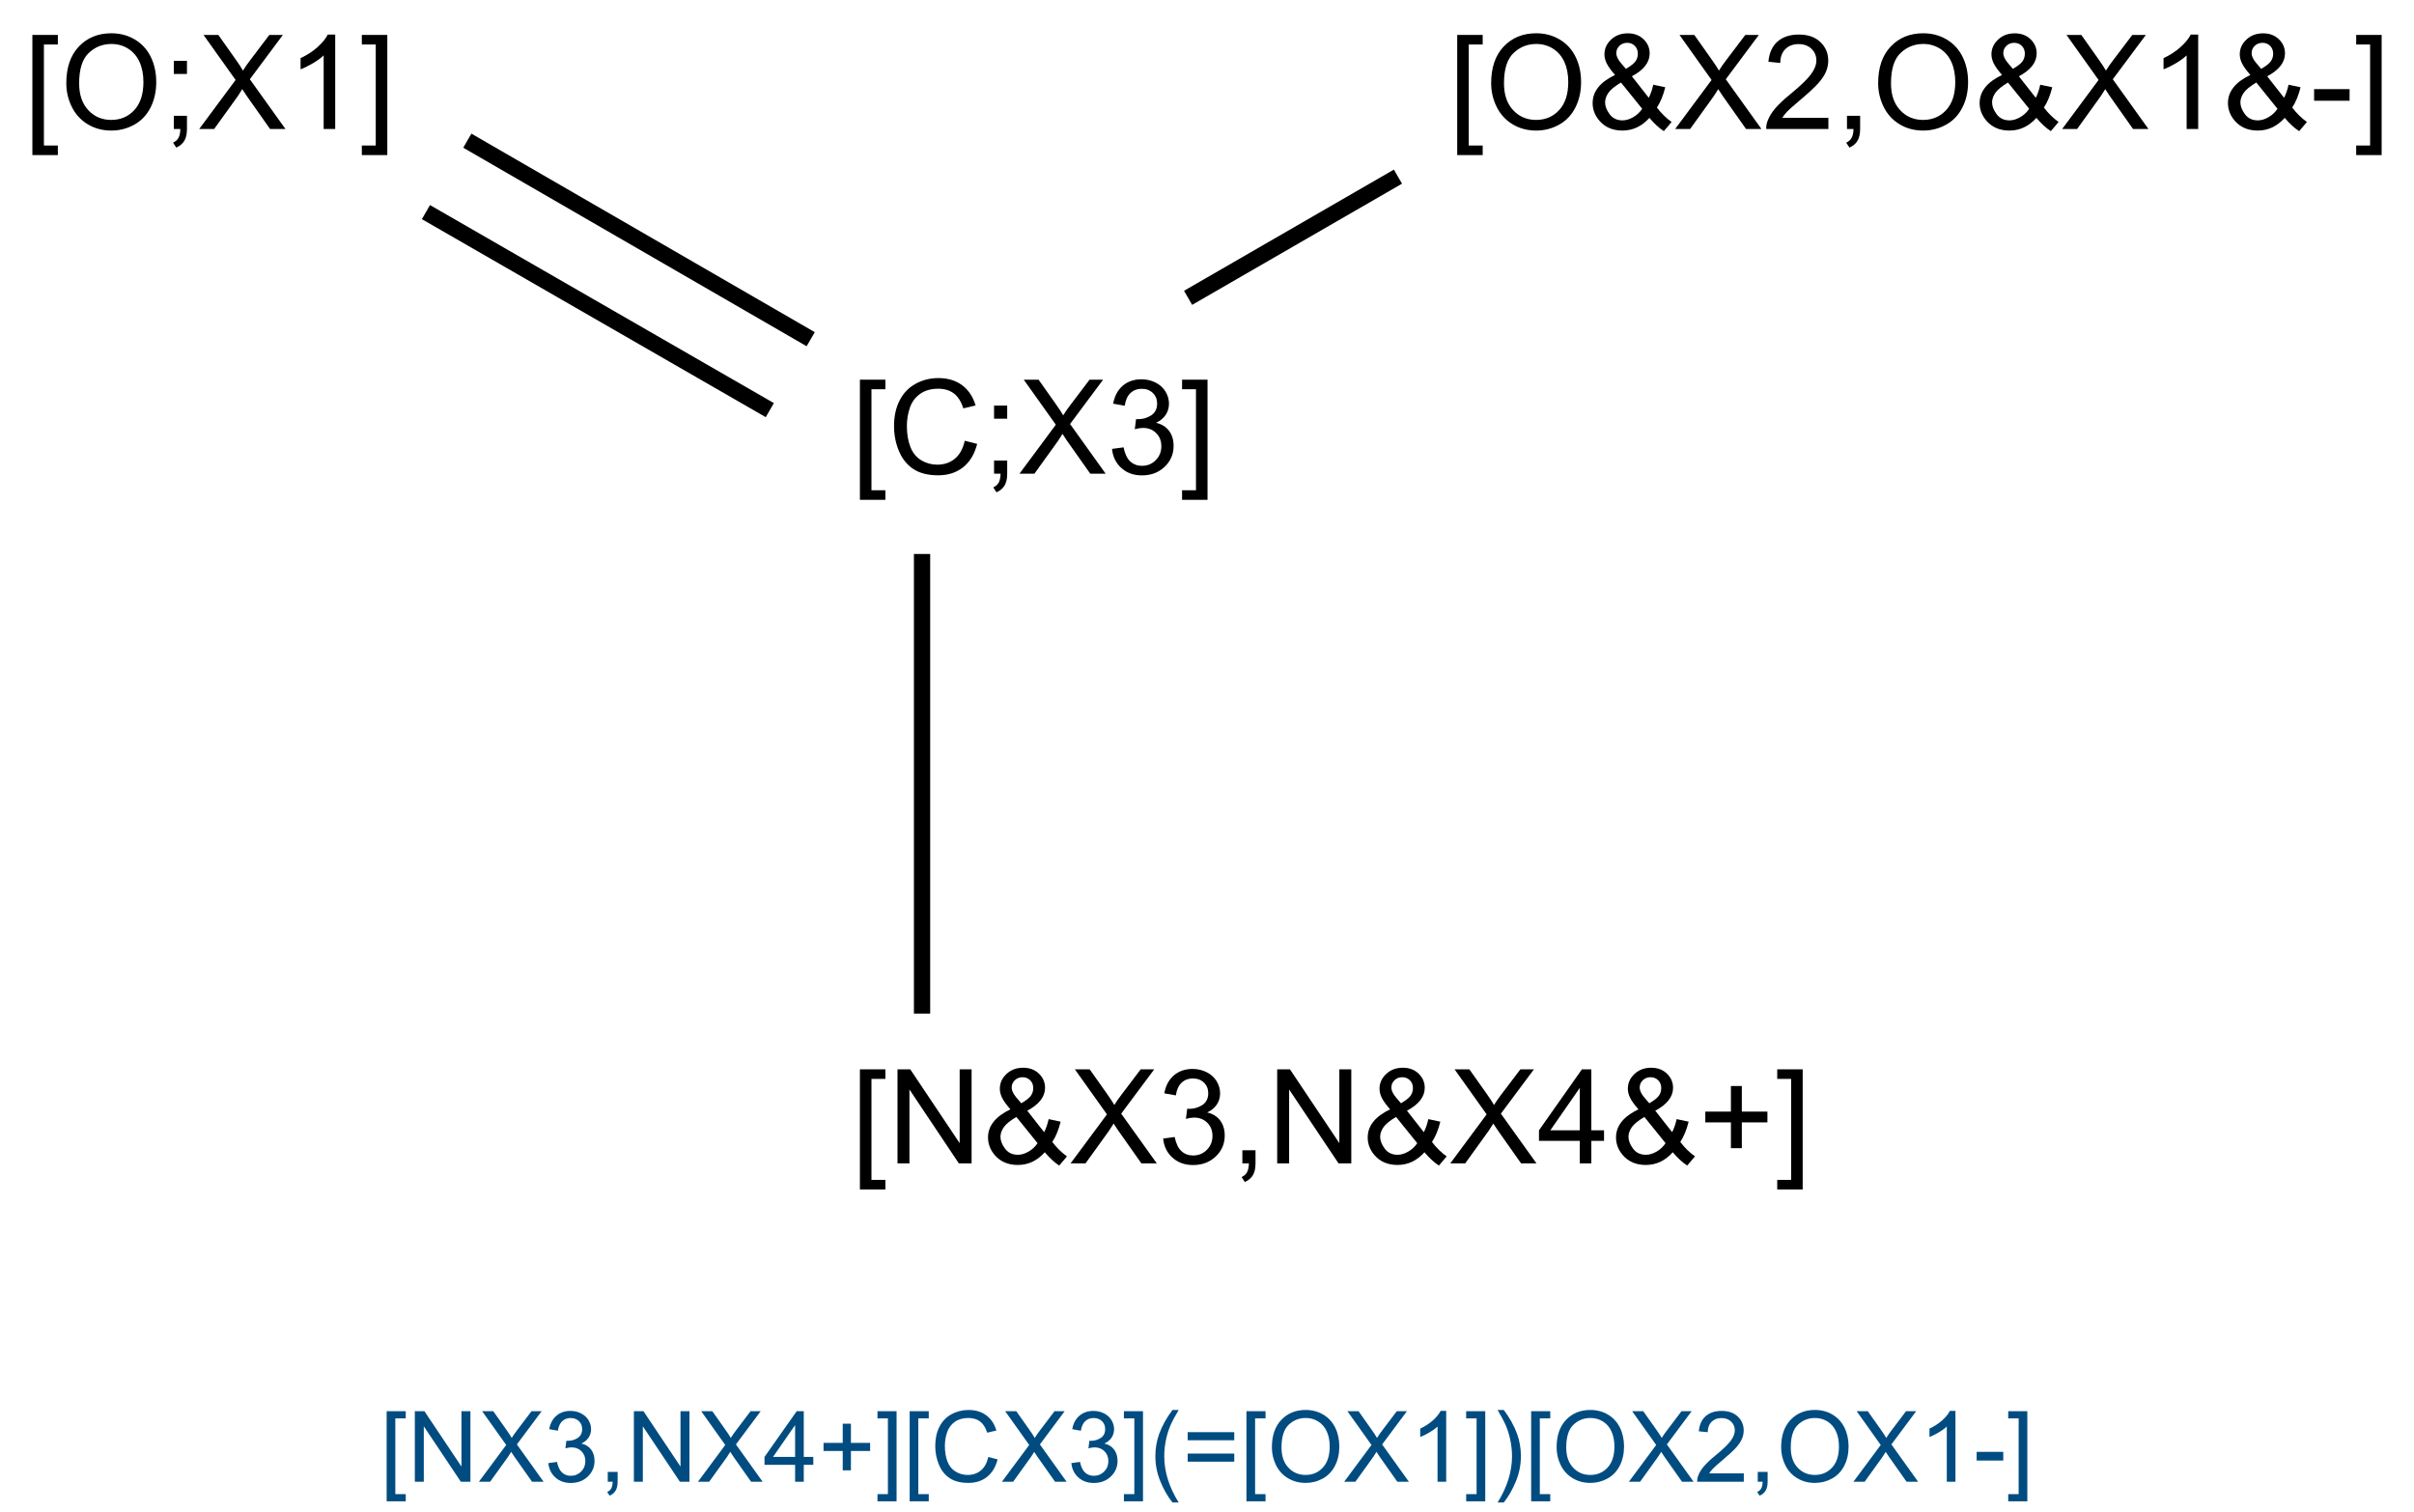 <?xml version="1.0" encoding="UTF-8"?>
<svg xmlns="http://www.w3.org/2000/svg" xmlns:xlink="http://www.w3.org/1999/xlink" width="490" height="307" viewBox="0 0 490 307">
<defs>
<g>
<g id="glyph-0-0">
<path d="M 3.332 0 L 3.332 -16.668 L 16.668 -16.668 L 16.668 0 Z M 3.75 -0.418 L 16.25 -0.418 L 16.25 -16.25 L 3.75 -16.25 Z M 3.75 -0.418 "/>
</g>
<g id="glyph-0-1">
<path d="M 1.809 5.301 L 1.809 -19.09 L 6.98 -19.09 L 6.98 -17.148 L 4.152 -17.148 L 4.152 3.359 L 6.98 3.359 L 6.98 5.301 Z M 1.809 5.301 "/>
</g>
<g id="glyph-0-2">
<path d="M 2.031 0 L 2.031 -19.09 L 4.621 -19.09 L 14.648 -4.102 L 14.648 -19.09 L 17.07 -19.09 L 17.07 0 L 14.48 0 L 4.453 -15 L 4.453 0 Z M 2.031 0 "/>
</g>
<g id="glyph-0-3">
<path d="M 12.668 -2.254 C 11.895 -1.395 11.055 -0.75 10.145 -0.32 C 9.23 0.109 8.246 0.324 7.188 0.324 C 5.234 0.324 3.684 -0.336 2.539 -1.652 C 1.609 -2.73 1.145 -3.934 1.145 -5.262 C 1.145 -6.441 1.527 -7.508 2.285 -8.457 C 3.043 -9.406 4.18 -10.242 5.691 -10.965 C 4.832 -11.953 4.258 -12.758 3.973 -13.371 C 3.684 -13.988 3.543 -14.582 3.543 -15.156 C 3.543 -16.301 3.992 -17.297 4.891 -18.145 C 5.789 -18.992 6.918 -19.414 8.281 -19.414 C 9.582 -19.414 10.648 -19.016 11.477 -18.215 C 12.305 -17.418 12.723 -16.457 12.723 -15.34 C 12.723 -13.523 11.52 -11.977 9.113 -10.691 L 12.539 -6.328 C 12.93 -7.094 13.234 -7.977 13.449 -8.984 L 15.887 -8.465 C 15.469 -6.797 14.906 -5.426 14.191 -4.348 C 15.07 -3.184 16.062 -2.211 17.176 -1.418 L 15.598 0.441 C 14.652 -0.164 13.676 -1.062 12.668 -2.254 Z M 7.902 -12.199 C 8.918 -12.801 9.578 -13.324 9.875 -13.777 C 10.176 -14.227 10.324 -14.727 10.324 -15.273 C 10.324 -15.926 10.121 -16.457 9.707 -16.867 C 9.293 -17.281 8.781 -17.488 8.164 -17.488 C 7.531 -17.488 7.004 -17.281 6.582 -16.875 C 6.16 -16.469 5.949 -15.969 5.949 -15.379 C 5.949 -15.082 6.027 -14.773 6.18 -14.445 C 6.332 -14.121 6.559 -13.777 6.863 -13.41 Z M 11.199 -4.102 L 6.902 -9.426 C 5.633 -8.672 4.777 -7.973 4.336 -7.324 C 3.895 -6.676 3.672 -6.039 3.672 -5.402 C 3.672 -4.629 3.98 -3.828 4.598 -2.996 C 5.215 -2.16 6.086 -1.746 7.215 -1.746 C 7.918 -1.746 8.645 -1.965 9.395 -2.402 C 10.145 -2.84 10.746 -3.406 11.199 -4.102 Z M 11.199 -4.102 "/>
</g>
<g id="glyph-0-4">
<path d="M 0.117 0 L 7.5 -9.949 L 0.988 -19.09 L 3.996 -19.09 L 7.461 -14.191 C 8.18 -13.176 8.695 -12.395 8.996 -11.848 C 9.422 -12.543 9.926 -13.27 10.508 -14.023 L 14.348 -19.09 L 17.098 -19.09 L 10.391 -10.09 L 17.617 0 L 14.492 0 L 9.688 -6.809 C 9.418 -7.199 9.141 -7.625 8.855 -8.086 C 8.43 -7.391 8.125 -6.914 7.941 -6.652 L 3.152 0 Z M 0.117 0 "/>
</g>
<g id="glyph-0-5">
<path d="M 1.121 -5.039 L 3.465 -5.352 C 3.734 -4.023 4.191 -3.066 4.836 -2.48 C 5.484 -1.895 6.273 -1.602 7.199 -1.602 C 8.301 -1.602 9.234 -1.984 9.992 -2.746 C 10.754 -3.512 11.133 -4.457 11.133 -5.586 C 11.133 -6.664 10.781 -7.551 10.078 -8.25 C 9.375 -8.949 8.48 -9.297 7.395 -9.297 C 6.953 -9.297 6.402 -9.211 5.742 -9.035 L 6.004 -11.094 C 6.16 -11.078 6.285 -11.066 6.379 -11.066 C 7.379 -11.066 8.277 -11.328 9.074 -11.848 C 9.875 -12.371 10.273 -13.172 10.273 -14.258 C 10.273 -15.117 9.984 -15.828 9.402 -16.395 C 8.82 -16.957 8.07 -17.238 7.148 -17.238 C 6.238 -17.238 5.477 -16.953 4.871 -16.379 C 4.262 -15.809 3.871 -14.949 3.699 -13.801 L 1.355 -14.219 C 1.641 -15.789 2.293 -17.008 3.309 -17.871 C 4.324 -18.734 5.586 -19.168 7.098 -19.168 C 8.137 -19.168 9.098 -18.941 9.973 -18.496 C 10.852 -18.051 11.52 -17.438 11.984 -16.668 C 12.449 -15.895 12.684 -15.074 12.684 -14.207 C 12.684 -13.383 12.461 -12.629 12.02 -11.953 C 11.574 -11.277 10.922 -10.738 10.051 -10.34 C 11.18 -10.078 12.059 -9.539 12.684 -8.719 C 13.309 -7.898 13.621 -6.871 13.621 -5.637 C 13.621 -3.973 13.012 -2.559 11.797 -1.398 C 10.582 -0.242 9.047 0.34 7.188 0.34 C 5.512 0.34 4.121 -0.16 3.016 -1.16 C 1.906 -2.156 1.277 -3.449 1.121 -5.039 Z M 1.121 -5.039 "/>
</g>
<g id="glyph-0-6">
<path d="M 2.371 0 L 2.371 -2.668 L 5.039 -2.668 L 5.039 0 C 5.039 0.98 4.867 1.773 4.52 2.375 C 4.172 2.98 3.621 3.445 2.863 3.777 L 2.215 2.773 C 2.707 2.555 3.074 2.238 3.309 1.816 C 3.543 1.395 3.672 0.789 3.699 0 Z M 2.371 0 "/>
</g>
<g id="glyph-0-7">
<path d="M 8.621 0 L 8.621 -4.57 L 0.34 -4.57 L 0.34 -6.719 L 9.051 -19.09 L 10.965 -19.09 L 10.965 -6.719 L 13.543 -6.719 L 13.543 -4.57 L 10.965 -4.57 L 10.965 0 Z M 8.621 -6.719 L 8.621 -15.324 L 2.645 -6.719 Z M 8.621 -6.719 "/>
</g>
<g id="glyph-0-8">
<path d="M 6.68 -3.086 L 6.68 -8.32 L 1.484 -8.32 L 1.484 -10.508 L 6.68 -10.508 L 6.68 -15.703 L 8.895 -15.703 L 8.895 -10.508 L 14.09 -10.508 L 14.09 -8.32 L 8.895 -8.32 L 8.895 -3.086 Z M 6.68 -3.086 "/>
</g>
<g id="glyph-0-9">
<path d="M 5.676 5.301 L 0.508 5.301 L 0.508 3.359 L 3.332 3.359 L 3.332 -17.148 L 0.508 -17.148 L 0.508 -19.09 L 5.676 -19.09 Z M 5.676 5.301 "/>
</g>
<g id="glyph-0-10">
<path d="M 15.676 -6.691 L 18.203 -6.055 C 17.672 -3.98 16.723 -2.398 15.344 -1.309 C 13.969 -0.219 12.289 0.324 10.301 0.324 C 8.242 0.324 6.57 -0.094 5.281 -0.93 C 3.992 -1.77 3.012 -2.98 2.336 -4.57 C 1.664 -6.16 1.328 -7.863 1.328 -9.688 C 1.328 -11.676 1.707 -13.41 2.469 -14.891 C 3.227 -16.371 4.309 -17.492 5.711 -18.262 C 7.113 -19.031 8.656 -19.414 10.34 -19.414 C 12.25 -19.414 13.855 -18.93 15.156 -17.957 C 16.457 -16.984 17.367 -15.617 17.879 -13.855 L 15.391 -13.27 C 14.949 -14.656 14.305 -15.668 13.465 -16.301 C 12.621 -16.934 11.562 -17.254 10.285 -17.254 C 8.82 -17.254 7.594 -16.902 6.609 -16.199 C 5.625 -15.496 4.93 -14.551 4.531 -13.367 C 4.133 -12.18 3.934 -10.961 3.934 -9.699 C 3.934 -8.078 4.168 -6.66 4.641 -5.449 C 5.113 -4.238 5.852 -3.332 6.848 -2.734 C 7.848 -2.137 8.93 -1.836 10.09 -1.836 C 11.504 -1.836 12.703 -2.242 13.684 -3.059 C 14.664 -3.875 15.328 -5.086 15.676 -6.691 Z M 15.676 -6.691 "/>
</g>
<g id="glyph-0-11">
<path d="M 2.371 -11.16 L 2.371 -13.828 L 5.039 -13.828 L 5.039 -11.16 Z M 2.371 0 L 2.371 -2.668 L 5.039 -2.668 L 5.039 0 C 5.039 0.98 4.867 1.773 4.52 2.375 C 4.172 2.98 3.621 3.445 2.863 3.777 L 2.215 2.773 C 2.707 2.555 3.074 2.238 3.309 1.816 C 3.543 1.395 3.672 0.789 3.699 0 Z M 2.371 0 "/>
</g>
<g id="glyph-0-12">
<path d="M 1.289 -9.297 C 1.289 -12.465 2.141 -14.945 3.84 -16.738 C 5.543 -18.531 7.738 -19.426 10.43 -19.426 C 12.191 -19.426 13.781 -19.008 15.195 -18.164 C 16.609 -17.32 17.688 -16.148 18.43 -14.641 C 19.172 -13.137 19.543 -11.43 19.543 -9.52 C 19.543 -7.582 19.152 -5.852 18.371 -4.324 C 17.59 -2.797 16.484 -1.637 15.051 -0.852 C 13.621 -0.066 12.074 0.324 10.418 0.324 C 8.621 0.324 7.016 -0.109 5.598 -0.977 C 4.184 -1.844 3.113 -3.031 2.383 -4.531 C 1.652 -6.031 1.289 -7.621 1.289 -9.297 Z M 3.895 -9.258 C 3.895 -6.957 4.512 -5.145 5.75 -3.82 C 6.984 -2.496 8.539 -1.836 10.402 -1.836 C 12.305 -1.836 13.871 -2.504 15.098 -3.84 C 16.324 -5.176 16.941 -7.074 16.941 -9.531 C 16.941 -11.086 16.676 -12.441 16.152 -13.602 C 15.629 -14.758 14.859 -15.656 13.848 -16.297 C 12.836 -16.934 11.703 -17.254 10.441 -17.254 C 8.652 -17.254 7.117 -16.637 5.828 -15.41 C 4.539 -14.184 3.895 -12.133 3.895 -9.258 Z M 3.895 -9.258 "/>
</g>
<g id="glyph-0-13">
<path d="M 9.934 0 L 7.59 0 L 7.59 -14.934 C 7.027 -14.395 6.285 -13.859 5.371 -13.32 C 4.457 -12.781 3.633 -12.379 2.902 -12.109 L 2.902 -14.375 C 4.215 -14.992 5.359 -15.738 6.34 -16.613 C 7.32 -17.492 8.016 -18.344 8.426 -19.168 L 9.934 -19.168 Z M 9.934 0 "/>
</g>
<g id="glyph-0-14">
<path d="M 13.426 -2.254 L 13.426 0 L 0.809 0 C 0.789 -0.562 0.883 -1.105 1.082 -1.629 C 1.402 -2.488 1.918 -3.332 2.625 -4.168 C 3.332 -5 4.352 -5.965 5.691 -7.059 C 7.766 -8.758 9.168 -10.105 9.895 -11.102 C 10.625 -12.094 10.988 -13.035 10.988 -13.918 C 10.988 -14.848 10.656 -15.633 9.992 -16.27 C 9.328 -16.906 8.465 -17.227 7.395 -17.227 C 6.266 -17.227 5.363 -16.887 4.688 -16.211 C 4.012 -15.535 3.668 -14.598 3.66 -13.398 L 1.25 -13.645 C 1.414 -15.441 2.035 -16.812 3.113 -17.754 C 4.188 -18.695 5.633 -19.168 7.449 -19.168 C 9.281 -19.168 10.73 -18.66 11.797 -17.645 C 12.863 -16.629 13.398 -15.367 13.398 -13.867 C 13.398 -13.102 13.242 -12.352 12.93 -11.613 C 12.617 -10.875 12.098 -10.102 11.375 -9.285 C 10.648 -8.469 9.445 -7.348 7.762 -5.926 C 6.355 -4.746 5.453 -3.941 5.051 -3.523 C 4.652 -3.102 4.324 -2.68 4.062 -2.254 Z M 13.426 -2.254 "/>
</g>
<g id="glyph-0-15">
<path d="M 0.848 -5.73 L 0.848 -8.086 L 8.047 -8.086 L 8.047 -5.73 Z M 0.848 -5.73 "/>
</g>
<g id="glyph-1-0">
<path d="M 2.5 0 L 2.5 -12.5 L 12.5 -12.5 L 12.5 0 Z M 2.812 -0.312 L 12.188 -0.312 L 12.188 -12.188 L 2.812 -12.188 Z M 2.812 -0.312 "/>
</g>
<g id="glyph-1-1">
<path d="M 1.359 3.977 L 1.359 -14.316 L 5.234 -14.316 L 5.234 -12.859 L 3.117 -12.859 L 3.117 2.52 L 5.234 2.52 L 5.234 3.977 Z M 1.359 3.977 "/>
</g>
<g id="glyph-1-2">
<path d="M 1.523 0 L 1.523 -14.316 L 3.469 -14.316 L 10.984 -3.078 L 10.984 -14.316 L 12.805 -14.316 L 12.805 0 L 10.859 0 L 3.34 -11.25 L 3.34 0 Z M 1.523 0 "/>
</g>
<g id="glyph-1-3">
<path d="M 0.086 0 L 5.625 -7.461 L 0.742 -14.316 L 3 -14.316 L 5.594 -10.645 C 6.137 -9.883 6.52 -9.297 6.75 -8.887 C 7.066 -9.406 7.445 -9.953 7.883 -10.516 L 10.762 -14.316 L 12.82 -14.316 L 7.793 -7.57 L 13.211 0 L 10.867 0 L 7.266 -5.109 C 7.062 -5.402 6.855 -5.719 6.641 -6.062 C 6.32 -5.543 6.094 -5.188 5.957 -4.992 L 2.363 0 Z M 0.086 0 "/>
</g>
<g id="glyph-1-4">
<path d="M 0.84 -3.781 L 2.598 -4.016 C 2.801 -3.02 3.145 -2.301 3.629 -1.859 C 4.113 -1.422 4.703 -1.203 5.398 -1.203 C 6.227 -1.203 6.926 -1.488 7.496 -2.062 C 8.066 -2.633 8.352 -3.344 8.352 -4.188 C 8.352 -4.996 8.086 -5.664 7.559 -6.188 C 7.031 -6.711 6.359 -6.973 5.547 -6.973 C 5.215 -6.973 4.801 -6.906 4.305 -6.777 L 4.5 -8.32 C 4.617 -8.309 4.715 -8.301 4.785 -8.301 C 5.535 -8.301 6.207 -8.496 6.805 -8.887 C 7.406 -9.277 7.703 -9.879 7.703 -10.695 C 7.703 -11.34 7.488 -11.871 7.051 -12.297 C 6.613 -12.719 6.051 -12.93 5.359 -12.93 C 4.676 -12.93 4.109 -12.715 3.652 -12.285 C 3.195 -11.855 2.902 -11.211 2.773 -10.352 L 1.016 -10.664 C 1.23 -11.844 1.719 -12.754 2.48 -13.402 C 3.242 -14.051 4.188 -14.375 5.32 -14.375 C 6.102 -14.375 6.824 -14.207 7.48 -13.871 C 8.137 -13.535 8.641 -13.078 8.988 -12.5 C 9.336 -11.922 9.512 -11.305 9.512 -10.656 C 9.512 -10.035 9.344 -9.473 9.016 -8.965 C 8.684 -8.457 8.191 -8.055 7.539 -7.754 C 8.387 -7.559 9.043 -7.152 9.512 -6.539 C 9.98 -5.922 10.215 -5.152 10.215 -4.227 C 10.215 -2.977 9.758 -1.918 8.848 -1.051 C 7.938 -0.18 6.785 0.254 5.391 0.254 C 4.133 0.254 3.09 -0.121 2.262 -0.867 C 1.43 -1.617 0.957 -2.586 0.84 -3.781 Z M 0.84 -3.781 "/>
</g>
<g id="glyph-1-5">
<path d="M 1.777 0 L 1.777 -2 L 3.781 -2 L 3.781 0 C 3.781 0.734 3.648 1.328 3.391 1.781 C 3.129 2.234 2.715 2.586 2.148 2.832 L 1.66 2.078 C 2.031 1.918 2.305 1.68 2.48 1.363 C 2.656 1.047 2.754 0.594 2.773 0 Z M 1.777 0 "/>
</g>
<g id="glyph-1-6">
<path d="M 6.465 0 L 6.465 -3.43 L 0.254 -3.43 L 0.254 -5.039 L 6.789 -14.316 L 8.223 -14.316 L 8.223 -5.039 L 10.156 -5.039 L 10.156 -3.43 L 8.223 -3.43 L 8.223 0 Z M 6.465 -5.039 L 6.465 -11.492 L 1.984 -5.039 Z M 6.465 -5.039 "/>
</g>
<g id="glyph-1-7">
<path d="M 5.008 -2.312 L 5.008 -6.242 L 1.113 -6.242 L 1.113 -7.883 L 5.008 -7.883 L 5.008 -11.777 L 6.672 -11.777 L 6.672 -7.883 L 10.566 -7.883 L 10.566 -6.242 L 6.672 -6.242 L 6.672 -2.312 Z M 5.008 -2.312 "/>
</g>
<g id="glyph-1-8">
<path d="M 4.258 3.977 L 0.383 3.977 L 0.383 2.52 L 2.5 2.52 L 2.5 -12.859 L 0.383 -12.859 L 0.383 -14.316 L 4.258 -14.316 Z M 4.258 3.977 "/>
</g>
<g id="glyph-1-9">
<path d="M 11.758 -5.02 L 13.652 -4.539 C 13.254 -2.984 12.539 -1.797 11.508 -0.98 C 10.477 -0.164 9.215 0.242 7.727 0.242 C 6.184 0.242 4.926 -0.07 3.961 -0.699 C 2.992 -1.328 2.258 -2.234 1.754 -3.43 C 1.25 -4.621 0.996 -5.898 0.996 -7.266 C 0.996 -8.758 1.281 -10.059 1.852 -11.168 C 2.422 -12.277 3.23 -13.121 4.281 -13.695 C 5.332 -14.273 6.492 -14.562 7.754 -14.562 C 9.188 -14.562 10.391 -14.195 11.367 -13.469 C 12.344 -12.738 13.023 -11.711 13.406 -10.391 L 11.543 -9.953 C 11.211 -10.992 10.73 -11.75 10.098 -12.227 C 9.465 -12.703 8.672 -12.938 7.715 -12.938 C 6.613 -12.938 5.695 -12.676 4.957 -12.148 C 4.219 -11.621 3.699 -10.914 3.398 -10.023 C 3.098 -9.137 2.949 -8.219 2.949 -7.273 C 2.949 -6.059 3.125 -4.996 3.48 -4.086 C 3.836 -3.18 4.387 -2.5 5.137 -2.051 C 5.887 -1.602 6.695 -1.375 7.57 -1.375 C 8.629 -1.375 9.527 -1.684 10.266 -2.297 C 11 -2.906 11.496 -3.816 11.758 -5.02 Z M 11.758 -5.02 "/>
</g>
<g id="glyph-1-10">
<path d="M 4.68 4.211 C 3.707 2.984 2.887 1.555 2.219 -0.086 C 1.547 -1.727 1.211 -3.43 1.211 -5.188 C 1.211 -6.734 1.461 -8.219 1.961 -9.641 C 2.547 -11.285 3.453 -12.926 4.68 -14.562 L 5.938 -14.562 C 5.148 -13.207 4.629 -12.238 4.375 -11.66 C 3.977 -10.762 3.664 -9.824 3.438 -8.848 C 3.156 -7.629 3.016 -6.406 3.016 -5.176 C 3.016 -2.043 3.992 1.086 5.938 4.211 Z M 4.68 4.211 "/>
</g>
<g id="glyph-1-11">
<path d="M 10.566 -8.418 L 1.113 -8.418 L 1.113 -10.059 L 10.566 -10.059 Z M 10.566 -4.07 L 1.113 -4.07 L 1.113 -5.711 L 10.566 -5.711 Z M 10.566 -4.07 "/>
</g>
<g id="glyph-1-12">
<path d="M 0.969 -6.973 C 0.969 -9.348 1.605 -11.211 2.883 -12.555 C 4.156 -13.898 5.805 -14.57 7.82 -14.57 C 9.145 -14.57 10.336 -14.254 11.398 -13.625 C 12.457 -12.992 13.266 -12.109 13.824 -10.98 C 14.379 -9.852 14.656 -8.57 14.656 -7.141 C 14.656 -5.688 14.367 -4.387 13.781 -3.242 C 13.195 -2.098 12.363 -1.23 11.289 -0.641 C 10.215 -0.051 9.055 0.242 7.812 0.242 C 6.465 0.242 5.262 -0.082 4.199 -0.734 C 3.137 -1.383 2.336 -2.273 1.789 -3.398 C 1.242 -4.523 0.969 -5.715 0.969 -6.973 Z M 2.922 -6.945 C 2.922 -5.219 3.383 -3.859 4.312 -2.867 C 5.238 -1.875 6.402 -1.375 7.805 -1.375 C 9.23 -1.375 10.402 -1.879 11.324 -2.883 C 12.246 -3.883 12.703 -5.305 12.703 -7.148 C 12.703 -8.312 12.508 -9.332 12.113 -10.199 C 11.719 -11.07 11.145 -11.742 10.387 -12.223 C 9.629 -12.699 8.777 -12.938 7.832 -12.938 C 6.492 -12.938 5.336 -12.48 4.371 -11.559 C 3.402 -10.637 2.922 -9.098 2.922 -6.945 Z M 2.922 -6.945 "/>
</g>
<g id="glyph-1-13">
<path d="M 7.453 0 L 5.695 0 L 5.695 -11.203 C 5.27 -10.797 4.715 -10.395 4.027 -9.992 C 3.34 -9.586 2.727 -9.285 2.18 -9.082 L 2.18 -10.781 C 3.16 -11.242 4.02 -11.805 4.758 -12.461 C 5.492 -13.117 6.012 -13.758 6.32 -14.375 L 7.453 -14.375 Z M 7.453 0 "/>
</g>
<g id="glyph-1-14">
<path d="M 2.469 4.211 L 1.211 4.211 C 3.156 1.086 4.133 -2.043 4.133 -5.176 C 4.133 -6.398 3.992 -7.613 3.711 -8.82 C 3.488 -9.797 3.18 -10.734 2.781 -11.633 C 2.527 -12.219 2.004 -13.195 1.211 -14.562 L 2.469 -14.562 C 3.695 -12.926 4.602 -11.285 5.188 -9.641 C 5.688 -8.219 5.938 -6.734 5.938 -5.188 C 5.938 -3.43 5.602 -1.727 4.926 -0.086 C 4.254 1.555 3.434 2.984 2.469 4.211 Z M 2.469 4.211 "/>
</g>
<g id="glyph-1-15">
<path d="M 10.07 -1.688 L 10.07 0 L 0.605 0 C 0.594 -0.422 0.66 -0.828 0.812 -1.219 C 1.051 -1.863 1.438 -2.5 1.969 -3.125 C 2.5 -3.75 3.266 -4.473 4.266 -5.293 C 5.824 -6.57 6.875 -7.578 7.422 -8.324 C 7.969 -9.07 8.242 -9.773 8.242 -10.438 C 8.242 -11.137 7.992 -11.723 7.496 -12.203 C 6.996 -12.68 6.348 -12.922 5.547 -12.922 C 4.699 -12.922 4.023 -12.664 3.516 -12.156 C 3.008 -11.648 2.75 -10.945 2.742 -10.047 L 0.938 -10.234 C 1.062 -11.582 1.527 -12.609 2.336 -13.316 C 3.141 -14.023 4.227 -14.375 5.586 -14.375 C 6.961 -14.375 8.047 -13.992 8.848 -13.234 C 9.648 -12.473 10.047 -11.527 10.047 -10.398 C 10.047 -9.828 9.93 -9.266 9.695 -8.711 C 9.461 -8.156 9.074 -7.574 8.531 -6.961 C 7.988 -6.352 7.082 -5.512 5.82 -4.445 C 4.766 -3.559 4.09 -2.957 3.789 -2.641 C 3.488 -2.324 3.242 -2.008 3.047 -1.688 Z M 10.07 -1.688 "/>
</g>
<g id="glyph-1-16">
<path d="M 0.633 -4.297 L 0.633 -6.062 L 6.035 -6.062 L 6.035 -4.297 Z M 0.633 -4.297 "/>
</g>
</g>
</defs>
<rect x="-49" y="-30.7" width="588" height="368.4" fill="rgb(100%, 100%, 100%)" fill-opacity="1"/>
<path fill="none" stroke-width="0.033" stroke-linecap="butt" stroke-linejoin="miter" stroke="rgb(0%, 0%, 0%)" stroke-opacity="1" stroke-miterlimit="10" d="M 1.212 1.842 L 1.212 0.909 " transform="matrix(100, 0, 0, 100, 65.959, 21.558)"/>
<path fill="none" stroke-width="0.033" stroke-linecap="butt" stroke-linejoin="miter" stroke="rgb(0%, 0%, 0%)" stroke-opacity="1" stroke-miterlimit="10" d="M 0.986 0.473 L 0.289 0.07 " transform="matrix(100, 0, 0, 100, 65.959, 21.558)"/>
<path fill="none" stroke-width="0.033" stroke-linecap="butt" stroke-linejoin="miter" stroke="rgb(0%, 0%, 0%)" stroke-opacity="1" stroke-miterlimit="10" d="M 0.903 0.617 L 0.205 0.215 " transform="matrix(100, 0, 0, 100, 65.959, 21.558)"/>
<path fill="none" stroke-width="0.033" stroke-linecap="butt" stroke-linejoin="miter" stroke="rgb(0%, 0%, 0%)" stroke-opacity="1" stroke-miterlimit="10" d="M 1.752 0.389 L 2.178 0.143 " transform="matrix(100, 0, 0, 100, 65.959, 21.558)"/>
<g fill="rgb(0%, 0%, 0%)" fill-opacity="1">
<use xlink:href="#glyph-0-1" x="172.738" y="236.164"/>
<use xlink:href="#glyph-0-2" x="180.147" y="236.164"/>
<use xlink:href="#glyph-0-3" x="199.405" y="236.164"/>
<use xlink:href="#glyph-0-4" x="217.191" y="236.164"/>
<use xlink:href="#glyph-0-5" x="234.978" y="236.164"/>
<use xlink:href="#glyph-0-6" x="249.809" y="236.164"/>
<use xlink:href="#glyph-0-2" x="257.217" y="236.164"/>
<use xlink:href="#glyph-0-3" x="276.475" y="236.164"/>
<use xlink:href="#glyph-0-4" x="294.262" y="236.164"/>
<use xlink:href="#glyph-0-7" x="312.048" y="236.164"/>
<use xlink:href="#glyph-0-3" x="326.879" y="236.164"/>
<use xlink:href="#glyph-0-8" x="344.665" y="236.164"/>
<use xlink:href="#glyph-0-9" x="360.238" y="236.164"/>
</g>
<g fill="rgb(0%, 0%, 0%)" fill-opacity="1">
<use xlink:href="#glyph-0-1" x="172.738" y="96.164"/>
<use xlink:href="#glyph-0-10" x="180.147" y="96.164"/>
<use xlink:href="#glyph-0-11" x="199.405" y="96.164"/>
<use xlink:href="#glyph-0-4" x="206.814" y="96.164"/>
<use xlink:href="#glyph-0-5" x="224.6" y="96.164"/>
<use xlink:href="#glyph-0-9" x="239.431" y="96.164"/>
</g>
<g fill="rgb(0%, 0%, 0%)" fill-opacity="1">
<use xlink:href="#glyph-0-1" x="4.762" y="26.18"/>
<use xlink:href="#glyph-0-12" x="12.171" y="26.18"/>
<use xlink:href="#glyph-0-11" x="32.913" y="26.18"/>
<use xlink:href="#glyph-0-4" x="40.322" y="26.18"/>
<use xlink:href="#glyph-0-13" x="58.108" y="26.18"/>
<use xlink:href="#glyph-0-9" x="72.939" y="26.18"/>
</g>
<g fill="rgb(0%, 0%, 0%)" fill-opacity="1">
<use xlink:href="#glyph-0-1" x="293.98" y="26.18"/>
<use xlink:href="#glyph-0-12" x="301.389" y="26.18"/>
<use xlink:href="#glyph-0-3" x="322.132" y="26.18"/>
<use xlink:href="#glyph-0-4" x="339.918" y="26.18"/>
<use xlink:href="#glyph-0-14" x="357.704" y="26.18"/>
<use xlink:href="#glyph-0-6" x="372.535" y="26.18"/>
<use xlink:href="#glyph-0-12" x="379.944" y="26.18"/>
<use xlink:href="#glyph-0-3" x="400.686" y="26.18"/>
<use xlink:href="#glyph-0-4" x="418.473" y="26.18"/>
<use xlink:href="#glyph-0-13" x="436.259" y="26.18"/>
<use xlink:href="#glyph-0-3" x="451.09" y="26.18"/>
<use xlink:href="#glyph-0-15" x="468.876" y="26.18"/>
<use xlink:href="#glyph-0-9" x="477.757" y="26.18"/>
</g>
<g fill="rgb(0%, 30%, 50%)" fill-opacity="1">
<use xlink:href="#glyph-1-1" x="77.125" y="300.789"/>
<use xlink:href="#glyph-1-2" x="82.682" y="300.789"/>
<use xlink:href="#glyph-1-3" x="97.125" y="300.789"/>
<use xlink:href="#glyph-1-4" x="110.465" y="300.789"/>
<use xlink:href="#glyph-1-5" x="121.588" y="300.789"/>
<use xlink:href="#glyph-1-2" x="127.145" y="300.789"/>
<use xlink:href="#glyph-1-3" x="141.588" y="300.789"/>
<use xlink:href="#glyph-1-6" x="154.928" y="300.789"/>
<use xlink:href="#glyph-1-7" x="166.051" y="300.789"/>
<use xlink:href="#glyph-1-8" x="177.73" y="300.789"/>
<use xlink:href="#glyph-1-1" x="183.287" y="300.789"/>
<use xlink:href="#glyph-1-9" x="188.844" y="300.789"/>
<use xlink:href="#glyph-1-3" x="203.287" y="300.789"/>
<use xlink:href="#glyph-1-4" x="216.627" y="300.789"/>
<use xlink:href="#glyph-1-8" x="227.75" y="300.789"/>
<use xlink:href="#glyph-1-10" x="233.307" y="300.789"/>
<use xlink:href="#glyph-1-11" x="239.967" y="300.789"/>
<use xlink:href="#glyph-1-1" x="251.646" y="300.789"/>
<use xlink:href="#glyph-1-12" x="257.203" y="300.789"/>
<use xlink:href="#glyph-1-3" x="272.76" y="300.789"/>
<use xlink:href="#glyph-1-13" x="286.1" y="300.789"/>
<use xlink:href="#glyph-1-8" x="297.223" y="300.789"/>
<use xlink:href="#glyph-1-14" x="302.779" y="300.789"/>
<use xlink:href="#glyph-1-1" x="309.439" y="300.789"/>
<use xlink:href="#glyph-1-12" x="314.996" y="300.789"/>
<use xlink:href="#glyph-1-3" x="330.553" y="300.789"/>
<use xlink:href="#glyph-1-15" x="343.893" y="300.789"/>
<use xlink:href="#glyph-1-5" x="355.016" y="300.789"/>
<use xlink:href="#glyph-1-12" x="360.572" y="300.789"/>
<use xlink:href="#glyph-1-3" x="376.129" y="300.789"/>
<use xlink:href="#glyph-1-13" x="389.469" y="300.789"/>
<use xlink:href="#glyph-1-16" x="400.592" y="300.789"/>
<use xlink:href="#glyph-1-8" x="407.252" y="300.789"/>
</g>
</svg>
